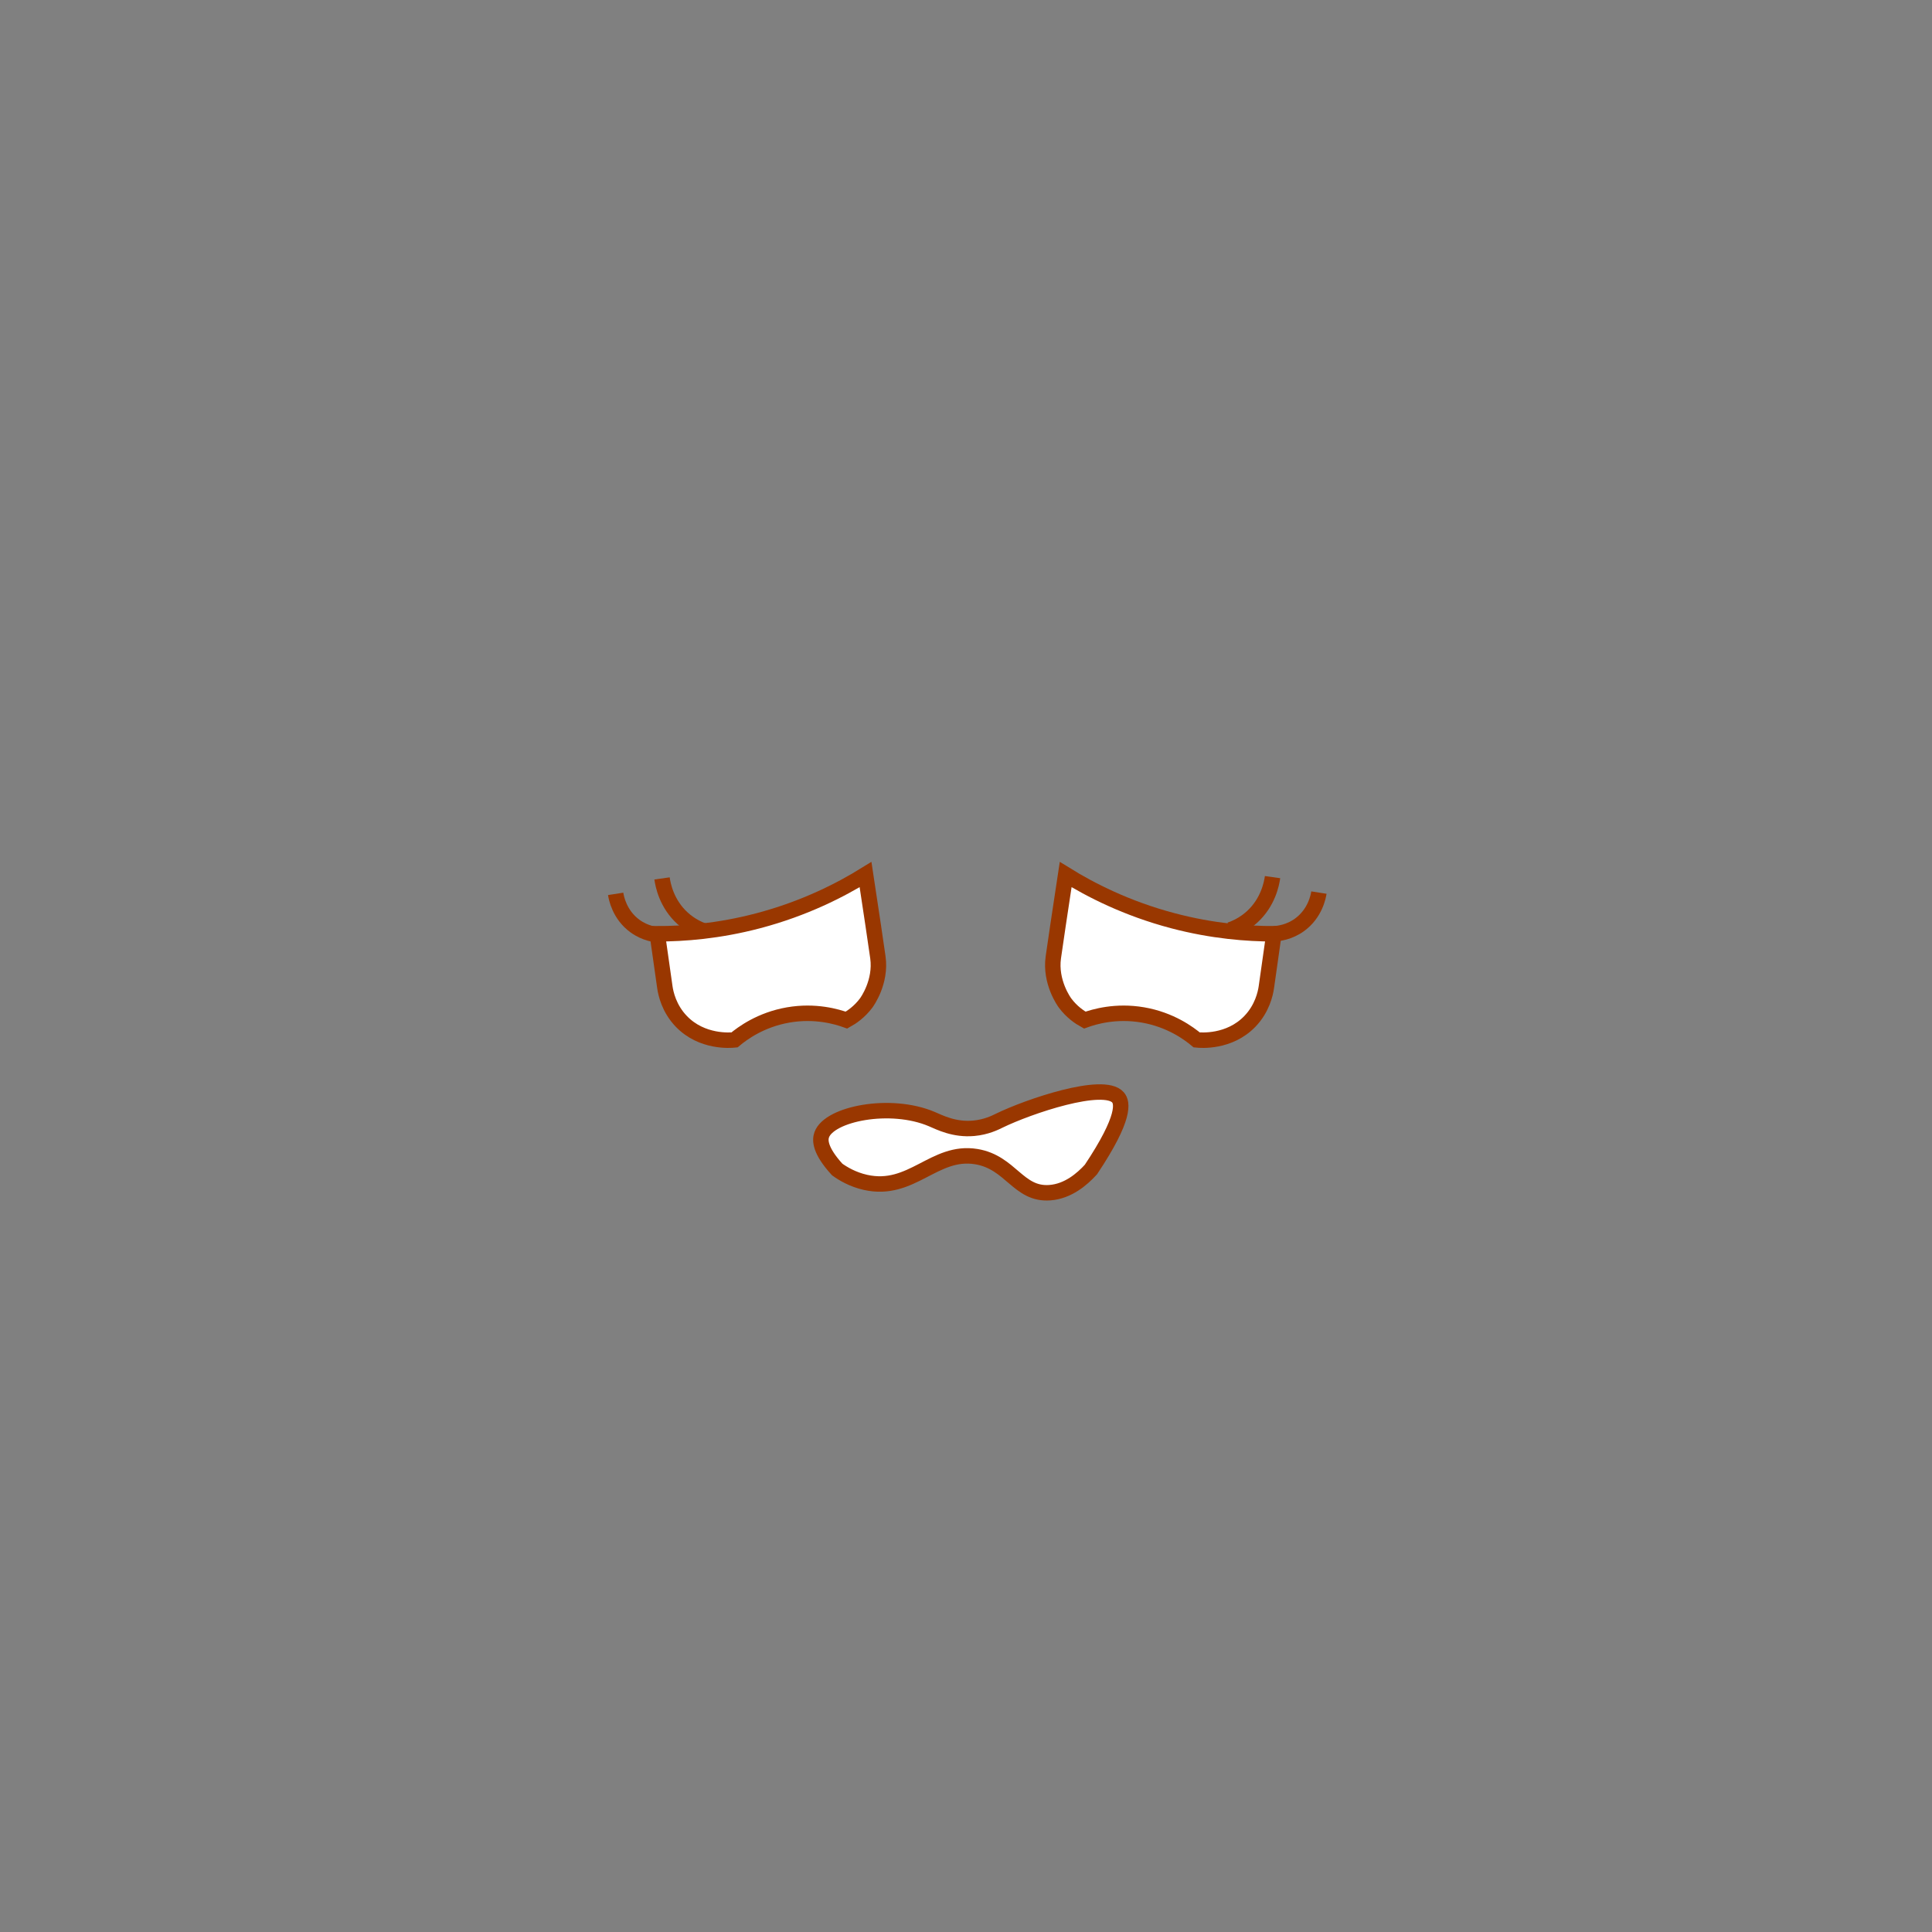 <?xml version="1.0" encoding="utf-8"?>
<!-- Generator: Adobe Illustrator 25.1.0, SVG Export Plug-In . SVG Version: 6.00 Build 0)  -->
<svg version="1.1" xmlns="http://www.w3.org/2000/svg" xmlns:xlink="http://www.w3.org/1999/xlink" x="0px" y="0px"
	 viewBox="0 0 1500 1500" style="enable-background:new 0 0 1500 1500;" xml:space="preserve">
<rect x="0" y="0" width="1500" height="1500" fill="#808080" stroke="none"/>
<style type="text/css">
	.st0{display:none;}
	.st1{display:inline;}
	.st2{fill:#FCEE21;stroke:#F7931E;stroke-width:0.25;stroke-miterlimit:10;}
	.st3{fill:#FBB03B;fill-opacity:0.65;}
	.st4{fill:none;stroke:#F7931E;stroke-width:12;stroke-miterlimit:10;}
	.st5{display:inline;fill:#FFFFFF;stroke:#993700;stroke-width:12;stroke-miterlimit:10;}
	.st6{display:inline;fill:none;stroke:#993700;stroke-width:12;stroke-miterlimit:10;}
	.st7{fill:#FFFFFF;stroke:#993700;stroke-width:12;stroke-miterlimit:10;}
	.st8{fill:#FFFFFF;}
	.st9{fill:none;stroke:#993700;stroke-width:12;stroke-miterlimit:10;}
</style>
<g id="Контур" class="st0">
	<g class="st1">
		<path class="st2" d="M1187.47,1243H320.53c-36.74,0-66.53-29.79-66.53-66.53V309.53c0-36.74,29.79-66.53,66.53-66.53h866.94
			c36.74,0,66.53,29.79,66.53,66.53v866.94C1254,1213.21,1224.21,1243,1187.47,1243z"/>
		<path class="st3" d="M1129.47,1185H378.53c-36.74,0-66.53-29.79-66.53-66.53V367.53c0-36.74,29.79-66.53,66.53-66.53h750.94
			c36.74,0,66.53,29.79,66.53,66.53v750.94C1196,1155.21,1166.21,1185,1129.47,1185z"/>
		<path class="st4" d="M1086.47,1142H421.53c-36.74,0-66.53-29.79-66.53-66.53V410.53c0-36.74,29.79-66.53,66.53-66.53h664.94
			c36.74,0,66.53,29.79,66.53,66.53v664.94C1153,1112.21,1123.21,1142,1086.47,1142z"/>
		<line class="st4" x1="254" y1="310" x2="355" y2="411"/>
		<line class="st4" x1="321" y1="243" x2="422" y2="344"/>
		<line class="st4" x1="1085.97" y1="1141.75" x2="1186.97" y2="1242.75"/>
		<line class="st4" x1="1152.97" y1="1074.75" x2="1253.97" y2="1175.75"/>
		<line class="st4" x1="1152.97" y1="410.75" x2="1253.97" y2="309.75"/>
		<line class="st4" x1="1085.97" y1="343.75" x2="1186.97" y2="242.75"/>
		<line class="st4" x1="320.97" y1="1242.75" x2="421.97" y2="1141.75"/>
		<line class="st4" x1="253.97" y1="1175.75" x2="354.97" y2="1074.75"/>
		<path class="st4" d="M1187.47,1243H320.53c-36.74,0-66.53-29.79-66.53-66.53V309.53c0-36.74,29.79-66.53,66.53-66.53h866.94
			c36.74,0,66.53,29.79,66.53,66.53v866.94C1254,1213.21,1224.21,1243,1187.47,1243z"/>
	</g>
</g>
<g id="Лицо1" class="st0">
	<path class="st5" d="M632.21,888h-71.42C534.4,888,513,866.6,513,840.21V645.79c0-26.39,21.4-47.79,47.79-47.79h71.42
		c26.39,0,47.79,21.4,47.79,47.79v194.42C680,866.6,658.6,888,632.21,888z"/>
	<path class="st5" d="M940.21,888h-71.42C842.4,888,821,866.6,821,840.21V645.79c0-26.39,21.4-47.79,47.79-47.79h71.42
		c26.39,0,47.79,21.4,47.79,47.79v194.42C988,866.6,966.6,888,940.21,888z"/>
	<path class="st6" d="M667,943c6.92,6.01,40.58,33.95,90,31c40.14-2.4,66.7-23.74,75-31"/>
	<path class="st5" d="M479,605c3.31,5.29,8.43,12.22,16,19c6.93,6.2,13.72,10.32,19,13"/>
	<path class="st5" d="M499.91,576.44c3.16,5.49,8.51,13.26,17.09,20.56c6.54,5.57,12.94,9.15,17.91,11.44"/>
	<path class="st5" d="M1023.48,605.04c-3.31,5.29-8.43,12.22-16,19c-6.93,6.2-13.72,10.32-19,13"/>
	<path class="st5" d="M1005.56,576.48c-3.16,5.49-8.51,13.26-17.09,20.56c-6.54,5.57-12.94,9.15-17.91,11.44"/>
</g>
<g id="Лицо2">
	<path class="st7" d="M657.18,792.01c-7.44-2.7-24.18-7.64-45.18-4.01c-21.39,3.7-35.67,14.29-41.73,19.38
		c-2.99,0.31-25.26,2.24-41.27-14.38c-9.65-10.02-12.08-21.65-12.79-26.43c-1.97-13.86-3.93-27.72-5.9-41.58
		c20.5,0.02,47.62-2.01,78.36-10.11c36.15-9.53,64.21-24.02,83.34-35.87c4.85,31.86,7.76,51.56,9.55,64.1
		c0.02,0.15,0.02,0.17,0.03,0.21c2.67,19.12-8.41,34.49-9.11,35.43C667.33,785.65,661.3,789.73,657.18,792.01z"/>
	<path class="st7" d="M756,876c-15.1,1.37-26.41-4.53-32.53-7.13c-32.03-13.64-79.52-4.22-85.47,12.13c-1.54,4.22-1.51,12.19,12,27
		c4.44,3.17,11.95,7.76,22,10c35.93,8.01,53.26-25.4,86-20c26.86,4.43,32.51,29.77,57,28c14.19-1.02,25.12-10.45,32-18
		c27.13-40.66,24.45-52.04,21-56c-11.13-12.76-69.38,6.92-92.39,18.18C772.82,871.55,765.81,875.11,756,876z"/>
	<g>
		<path class="st8" d="M842.21,792.01c7.44-2.7,24.18-7.64,45.18-4.01c21.39,3.7,35.67,14.29,41.73,19.38
			c2.99,0.31,25.26,2.24,41.27-14.38c9.65-10.02,12.08-21.65,12.79-26.43c1.97-13.86,3.93-27.72,5.9-41.58
			c-20.5,0.02-47.62-2.01-78.36-10.11c-36.15-9.53-64.21-24.02-83.34-35.87c-4.85,31.86-7.76,51.56-9.55,64.1
			c-0.02,0.15-0.02,0.17-0.03,0.21c-2.67,19.12,8.41,34.49,9.11,35.43C832.05,785.65,838.08,789.73,842.21,792.01z"/>
		<path class="st9" d="M842.21,792.01c7.44-2.7,24.18-7.64,45.18-4.01c21.39,3.7,35.67,14.29,41.73,19.38
			c2.99,0.31,25.26,2.24,41.27-14.38c9.65-10.02,12.08-21.65,12.79-26.43c1.97-13.86,3.93-27.72,5.9-41.58
			c-20.5,0.02-47.62-2.01-78.36-10.11c-36.15-9.53-64.21-24.02-83.34-35.87c-4.85,31.86-7.76,51.56-9.55,64.1
			c-0.02,0.15-0.02,0.17-0.03,0.21c-2.67,19.12,8.41,34.49,9.11,35.43C832.05,785.65,838.08,789.73,842.21,792.01z"/>
	</g>
	<path class="st9" d="M478,694c0.44,2.83,2.83,16.16,15,25c8.05,5.85,16.35,6.81,20,7"/>
	<path class="st9" d="M514,682c0.69,4.91,3.4,19.58,16,31c6.17,5.59,12.58,8.47,17,10"/>
	<path class="st9" d="M1024,693c-0.44,2.83-2.83,16.16-15,25c-8.05,5.85-16.35,6.81-20,7"/>
	<path class="st9" d="M988,681c-0.69,4.91-3.4,19.58-16,31c-6.17,5.59-12.58,8.47-17,10"/>
</g>
<g id="Лицо3" class="st0">
	<path class="st6" d="M667,844c12.87-7.39,42.12-21.88,82-22c40.45-0.12,70.13,14.61,83,22"/>
	<path class="st5" d="M986.98,707c0.93,46.3-34.94,84.5-77.98,87c-46.44,2.7-88.64-36.9-87.82-87H986.98z"/>
	<path class="st5" d="M1022.48,698.04c-3.38,5.34-8.51,12.23-16,19c-8.27,7.48-16.44,12.12-22.48,14.96"/>
	<path class="st5" d="M1006.56,684.48c-0.98,3.12-5.26,15.48-17.09,20.56c-2.63,1.13-5.18,1.7-7.48,1.96"/>
	<path class="st5" d="M712,627"/>
	<path class="st6" d="M1318,761"/>
	<path class="st5" d="M514.66,707c-0.93,46.3,34.94,84.5,77.98,87c46.44,2.7,88.64-36.9,87.82-87H514.66z"/>
	<path class="st5" d="M479.16,698.04c3.38,5.34,8.51,12.23,16,19c8.27,7.48,16.44,12.12,22.48,14.96"/>
	<path class="st5" d="M495.08,684.48c0.98,3.12,5.26,15.48,17.09,20.56c2.63,1.13,5.18,1.7,7.48,1.96"/>
</g>
<g id="Лицо4" class="st0">
	<path class="st5" d="M759,879c-10.77,0.11-22.81-0.82-35.69-3.61c-55.36-12.02-89.63-50.68-103.54-68.64
		c87.08-0.25,174.15-0.5,261.23-0.74c-11.07,16.54-39.54,53.74-88.91,67.73C780.18,877.11,768.97,878.58,759,879z"/>
	<path class="st5" d="M678.98,743c0.93-46.3-34.94-84.5-77.98-87c-46.44-2.7-88.64,36.9-87.82,87H678.98z"/>
	<path class="st5" d="M986.98,743c0.93-46.3-34.94-84.5-77.98-87c-46.44-2.7-88.64,36.9-87.82,87H986.98z"/>
	<path class="st5" d="M478,678c3.31,5.29,8.43,12.22,16,19c6.93,6.2,13.72,10.32,19,13"/>
	<path class="st5" d="M498.91,649.44c3.16,5.49,8.51,13.26,17.09,20.56c6.54,5.57,12.94,9.15,17.91,11.44"/>
	<path class="st5" d="M1022.48,678.04c-3.31,5.29-8.43,12.22-16,19c-6.93,6.2-13.72,10.32-19,13"/>
	<path class="st5" d="M1004.56,649.48c-3.16,5.49-8.51,13.26-17.09,20.56c-6.54,5.57-12.94,9.15-17.91,11.44"/>
</g>
<g id="Лицо5" class="st0">
	<path class="st5" d="M657.18,792.01c-7.44-2.7-24.18-7.64-45.18-4.01c-21.39,3.7-35.67,14.29-41.73,19.38
		c-2.99,0.31-25.26,2.24-41.27-14.38c-9.65-10.02-12.08-21.65-12.79-26.43c-1.97-13.86-3.93-27.72-5.9-41.58
		c20.5,0.02,47.62-2.01,78.36-10.11c36.15-9.53,64.21-24.02,83.34-35.87c4.85,31.86,7.76,51.56,9.55,64.1
		c0.02,0.15,0.02,0.17,0.03,0.21c2.67,19.12-8.41,34.49-9.11,35.43C667.33,785.65,661.3,789.73,657.18,792.01z"/>
	<g class="st1">
		<path class="st8" d="M842.21,792.01c7.44-2.7,24.18-7.64,45.18-4.01c21.39,3.7,35.67,14.29,41.73,19.38
			c2.99,0.31,25.26,2.24,41.27-14.38c9.65-10.02,12.08-21.65,12.79-26.43c1.97-13.86,3.93-27.72,5.9-41.58
			c-20.5,0.02-47.62-2.01-78.36-10.11c-36.15-9.53-64.21-24.02-83.34-35.87c-4.85,31.86-7.76,51.56-9.55,64.1
			c-0.02,0.15-0.02,0.17-0.03,0.21c-2.67,19.12,8.41,34.49,9.11,35.43C832.05,785.65,838.08,789.73,842.21,792.01z"/>
		<path class="st9" d="M842.21,792.01c7.44-2.7,24.18-7.64,45.18-4.01c21.39,3.7,35.67,14.29,41.73,19.38
			c2.99,0.31,25.26,2.24,41.27-14.38c9.65-10.02,12.08-21.65,12.79-26.43c1.97-13.86,3.93-27.72,5.9-41.58
			c-20.5,0.02-47.62-2.01-78.36-10.11c-36.15-9.53-64.21-24.02-83.34-35.87c-4.85,31.86-7.76,51.56-9.55,64.1
			c-0.02,0.15-0.02,0.17-0.03,0.21c-2.67,19.12,8.41,34.49,9.11,35.43C832.05,785.65,838.08,789.73,842.21,792.01z"/>
	</g>
	<path class="st6" d="M620,853c21.89-11.81,64.77-31.15,122-33c66.05-2.14,115.61,20.17,138,32"/>
	<path class="st6" d="M478,694c0.44,2.83,2.83,16.16,15,25c8.05,5.85,16.35,6.81,20,7"/>
	<path class="st6" d="M514,682c0.69,4.91,3.4,19.58,16,31c6.17,5.59,12.58,8.47,17,10"/>
	<path class="st6" d="M588,661"/>
	<path class="st6" d="M592,732"/>
	<path class="st6" d="M1024,693c-0.44,2.83-2.83,16.16-15,25c-8.05,5.85-16.35,6.81-20,7"/>
	<path class="st6" d="M988,681c-0.69,4.91-3.4,19.58-16,31c-6.17,5.59-12.58,8.47-17,10"/>
</g>
</svg>
